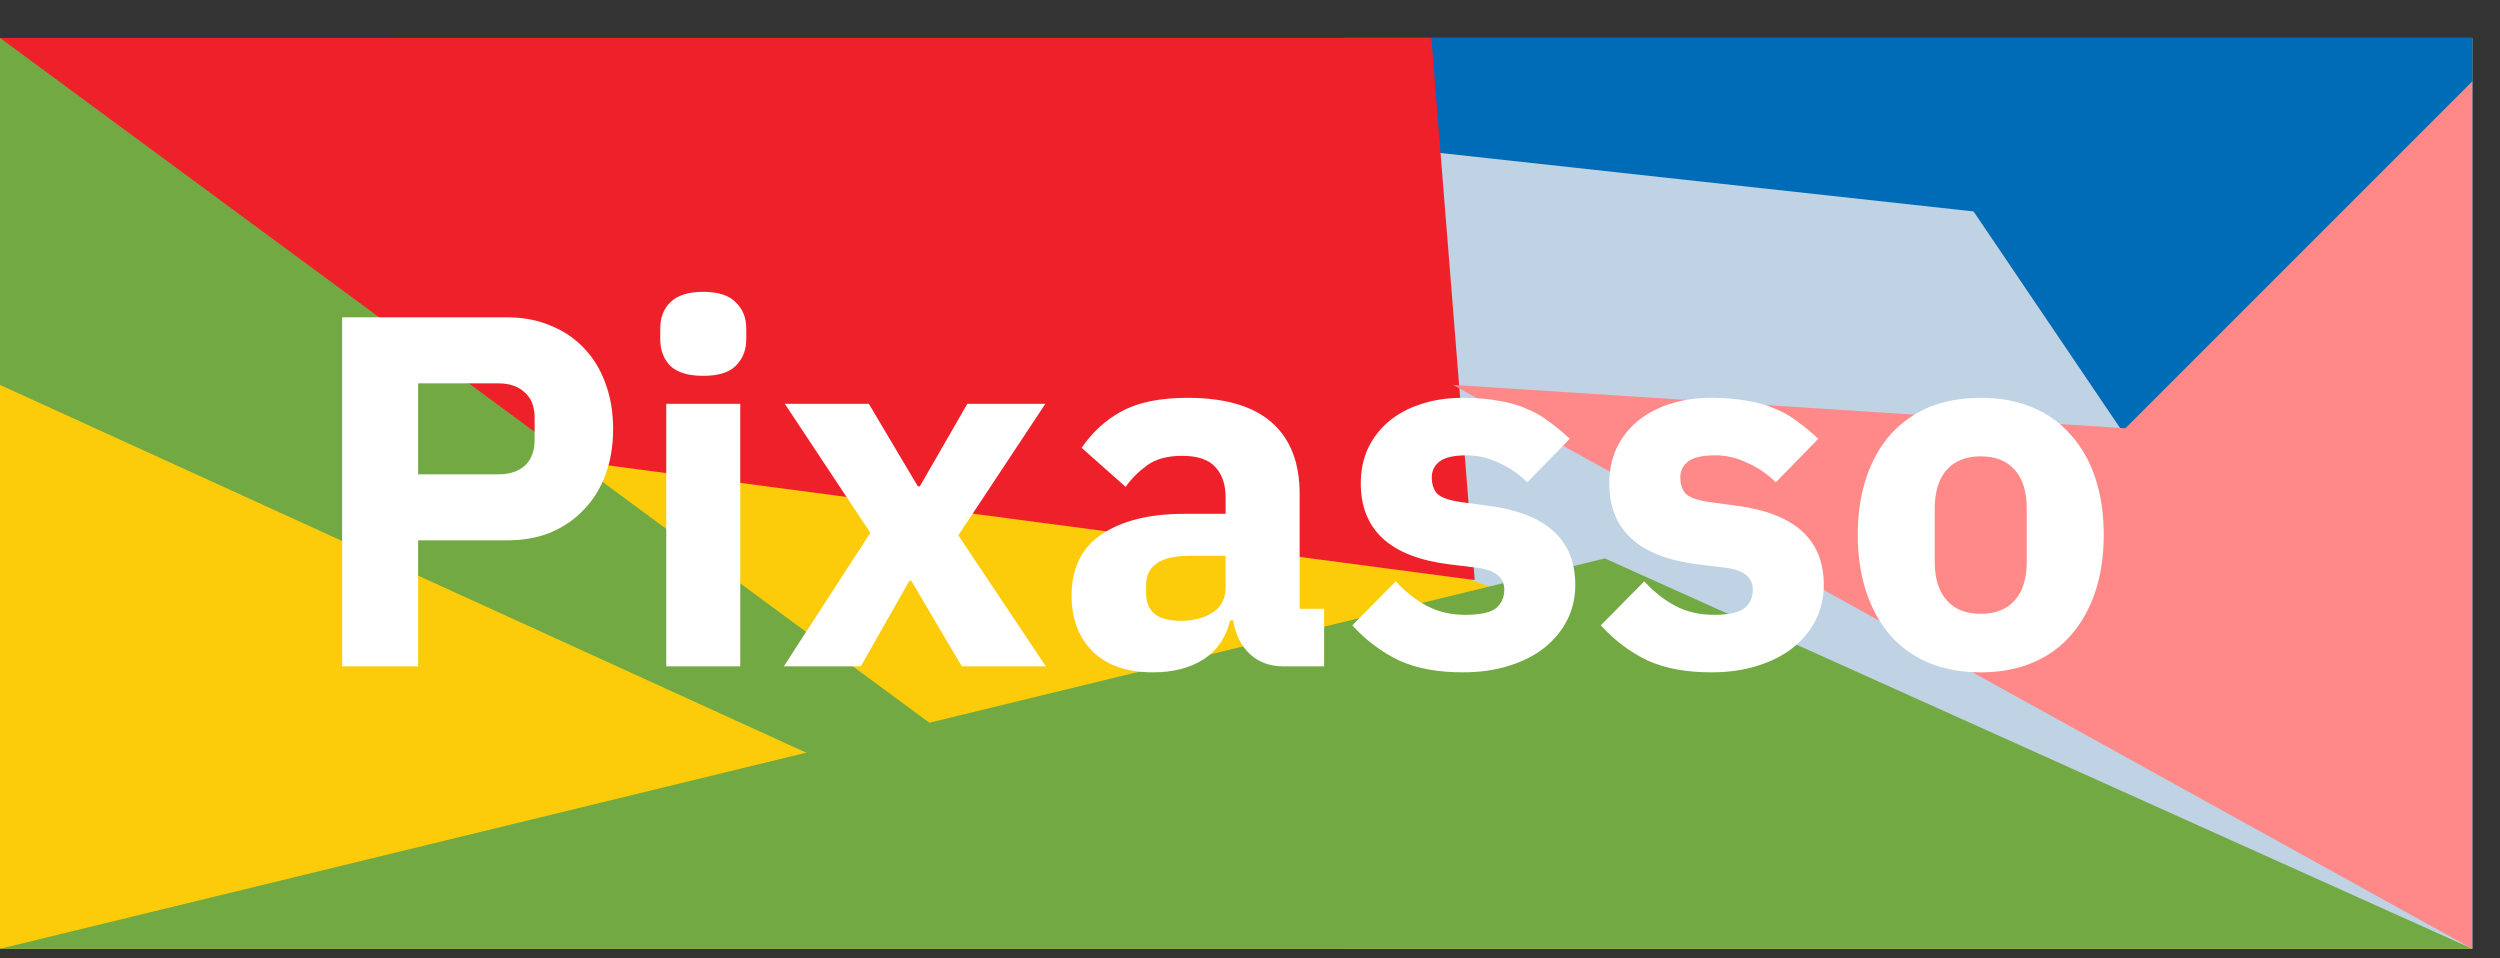 <svg width="60" height="23" viewBox="0 0 60 23" fill="none" xmlns="http://www.w3.org/2000/svg">
<rect x="0" y="0" width="60" height="23" fill="#333333" stroke="none"/>
<rect x="32.27" y="0.91" width="27.066" height="21.861" fill="#BFD3E4"/>
<path d="M0 0.91L59.336 22.771H0V0.91Z" fill="#FCCC0A"/>
<path d="M9.369 0.91H59.336V22.771L47.365 5.074L9.369 0.91Z" fill="#006BB6"/>
<path d="M0 0.91H34.352L35.393 13.922L0 9.238V0.91Z" fill="#EE212B"/>
<path d="M38.516 13.402L59.336 22.771H0L38.516 13.402Z" fill="#73A942"/>
<path d="M0 0.91L29.668 22.771L0 9.238V0.91Z" fill="#73A942"/>
<path d="M51.008 10.279L59.336 1.951V22.771L34.873 9.238L51.008 10.279Z" fill="#FF8888"/>
<path d="M8.211 15.992V7.616H12.171C12.563 7.616 12.915 7.684 13.227 7.82C13.539 7.948 13.803 8.128 14.019 8.36C14.243 8.592 14.415 8.876 14.535 9.212C14.655 9.54 14.715 9.9 14.715 10.292C14.715 10.692 14.655 11.056 14.535 11.384C14.415 11.712 14.243 11.992 14.019 12.224C13.803 12.456 13.539 12.64 13.227 12.776C12.915 12.904 12.563 12.968 12.171 12.968H10.035V15.992H8.211ZM10.035 11.384H11.955C12.227 11.384 12.439 11.316 12.591 11.18C12.751 11.036 12.831 10.828 12.831 10.556V10.028C12.831 9.756 12.751 9.552 12.591 9.416C12.439 9.272 12.227 9.2 11.955 9.2H10.035V11.384ZM16.878 9.02C16.518 9.02 16.254 8.94 16.086 8.78C15.926 8.612 15.846 8.4 15.846 8.144V7.88C15.846 7.624 15.926 7.416 16.086 7.256C16.254 7.088 16.518 7.004 16.878 7.004C17.238 7.004 17.498 7.088 17.658 7.256C17.826 7.416 17.91 7.624 17.91 7.88V8.144C17.91 8.4 17.826 8.612 17.658 8.78C17.498 8.94 17.238 9.02 16.878 9.02ZM15.99 9.692H17.766V15.992H15.99V9.692ZM18.812 15.992L20.888 12.788L18.836 9.692H20.852L22.028 11.672H22.076L23.216 9.692H25.088L23 12.848L25.1 15.992H23.084L21.872 13.94H21.824L20.66 15.992H18.812ZM30.794 15.992C30.474 15.992 30.206 15.892 29.991 15.692C29.782 15.492 29.651 15.224 29.595 14.888H29.523C29.427 15.296 29.215 15.608 28.887 15.824C28.558 16.032 28.154 16.136 27.674 16.136C27.043 16.136 26.558 15.968 26.223 15.632C25.887 15.296 25.718 14.852 25.718 14.3C25.718 13.636 25.959 13.144 26.439 12.824C26.927 12.496 27.587 12.332 28.419 12.332H29.415V11.936C29.415 11.632 29.334 11.392 29.174 11.216C29.015 11.032 28.747 10.94 28.37 10.94C28.018 10.94 27.738 11.016 27.53 11.168C27.323 11.32 27.151 11.492 27.015 11.684L25.959 10.748C26.215 10.372 26.535 10.08 26.919 9.872C27.311 9.656 27.838 9.548 28.503 9.548C29.398 9.548 30.07 9.744 30.518 10.136C30.966 10.528 31.191 11.1 31.191 11.852V14.612H31.779V15.992H30.794ZM28.334 14.9C28.631 14.9 28.883 14.836 29.09 14.708C29.306 14.58 29.415 14.372 29.415 14.084V13.34H28.55C27.855 13.34 27.506 13.576 27.506 14.048V14.228C27.506 14.46 27.578 14.632 27.723 14.744C27.866 14.848 28.07 14.9 28.334 14.9ZM35.107 16.136C34.499 16.136 33.987 16.04 33.571 15.848C33.155 15.648 32.783 15.368 32.455 15.008L33.499 13.952C33.723 14.2 33.971 14.396 34.243 14.54C34.515 14.684 34.823 14.756 35.167 14.756C35.519 14.756 35.763 14.704 35.899 14.6C36.035 14.488 36.103 14.34 36.103 14.156C36.103 13.86 35.891 13.684 35.467 13.628L34.783 13.544C33.367 13.368 32.659 12.72 32.659 11.6C32.659 11.296 32.715 11.02 32.827 10.772C32.947 10.516 33.111 10.3 33.319 10.124C33.535 9.94 33.791 9.8 34.087 9.704C34.391 9.6 34.731 9.548 35.107 9.548C35.435 9.548 35.723 9.572 35.971 9.62C36.227 9.66 36.451 9.724 36.643 9.812C36.843 9.892 37.023 9.996 37.183 10.124C37.351 10.244 37.515 10.38 37.675 10.532L36.655 11.576C36.455 11.376 36.227 11.22 35.971 11.108C35.723 10.988 35.467 10.928 35.203 10.928C34.899 10.928 34.683 10.976 34.555 11.072C34.427 11.168 34.363 11.296 34.363 11.456C34.363 11.624 34.407 11.756 34.495 11.852C34.591 11.94 34.767 12.004 35.023 12.044L35.731 12.14C37.115 12.324 37.807 12.956 37.807 14.036C37.807 14.34 37.743 14.62 37.615 14.876C37.487 15.132 37.303 15.356 37.063 15.548C36.831 15.732 36.547 15.876 36.211 15.98C35.883 16.084 35.515 16.136 35.107 16.136ZM41.071 16.136C40.463 16.136 39.951 16.04 39.535 15.848C39.119 15.648 38.747 15.368 38.419 15.008L39.463 13.952C39.687 14.2 39.935 14.396 40.207 14.54C40.479 14.684 40.787 14.756 41.131 14.756C41.483 14.756 41.727 14.704 41.863 14.6C41.999 14.488 42.067 14.34 42.067 14.156C42.067 13.86 41.855 13.684 41.431 13.628L40.747 13.544C39.331 13.368 38.623 12.72 38.623 11.6C38.623 11.296 38.679 11.02 38.791 10.772C38.911 10.516 39.075 10.3 39.283 10.124C39.499 9.94 39.755 9.8 40.051 9.704C40.355 9.6 40.695 9.548 41.071 9.548C41.399 9.548 41.687 9.572 41.935 9.62C42.191 9.66 42.415 9.724 42.607 9.812C42.807 9.892 42.987 9.996 43.147 10.124C43.315 10.244 43.479 10.38 43.639 10.532L42.619 11.576C42.419 11.376 42.191 11.22 41.935 11.108C41.687 10.988 41.431 10.928 41.167 10.928C40.863 10.928 40.647 10.976 40.519 11.072C40.391 11.168 40.327 11.296 40.327 11.456C40.327 11.624 40.371 11.756 40.459 11.852C40.555 11.94 40.731 12.004 40.987 12.044L41.695 12.14C43.079 12.324 43.771 12.956 43.771 14.036C43.771 14.34 43.707 14.62 43.579 14.876C43.451 15.132 43.267 15.356 43.027 15.548C42.795 15.732 42.511 15.876 42.175 15.98C41.847 16.084 41.479 16.136 41.071 16.136ZM47.538 16.136C47.074 16.136 46.658 16.06 46.29 15.908C45.93 15.756 45.622 15.536 45.366 15.248C45.118 14.96 44.926 14.612 44.79 14.204C44.654 13.796 44.586 13.34 44.586 12.836C44.586 12.332 44.654 11.876 44.79 11.468C44.926 11.06 45.118 10.716 45.366 10.436C45.622 10.148 45.93 9.928 46.29 9.776C46.658 9.624 47.074 9.548 47.538 9.548C48.002 9.548 48.414 9.624 48.774 9.776C49.142 9.928 49.45 10.148 49.698 10.436C49.954 10.716 50.15 11.06 50.286 11.468C50.422 11.876 50.49 12.332 50.49 12.836C50.49 13.34 50.422 13.796 50.286 14.204C50.15 14.612 49.954 14.96 49.698 15.248C49.45 15.536 49.142 15.756 48.774 15.908C48.414 16.06 48.002 16.136 47.538 16.136ZM47.538 14.732C47.89 14.732 48.162 14.624 48.354 14.408C48.546 14.192 48.642 13.884 48.642 13.484V12.2C48.642 11.8 48.546 11.492 48.354 11.276C48.162 11.06 47.89 10.952 47.538 10.952C47.186 10.952 46.914 11.06 46.722 11.276C46.53 11.492 46.434 11.8 46.434 12.2V13.484C46.434 13.884 46.53 14.192 46.722 14.408C46.914 14.624 47.186 14.732 47.538 14.732Z" fill="white"/>
</svg>

